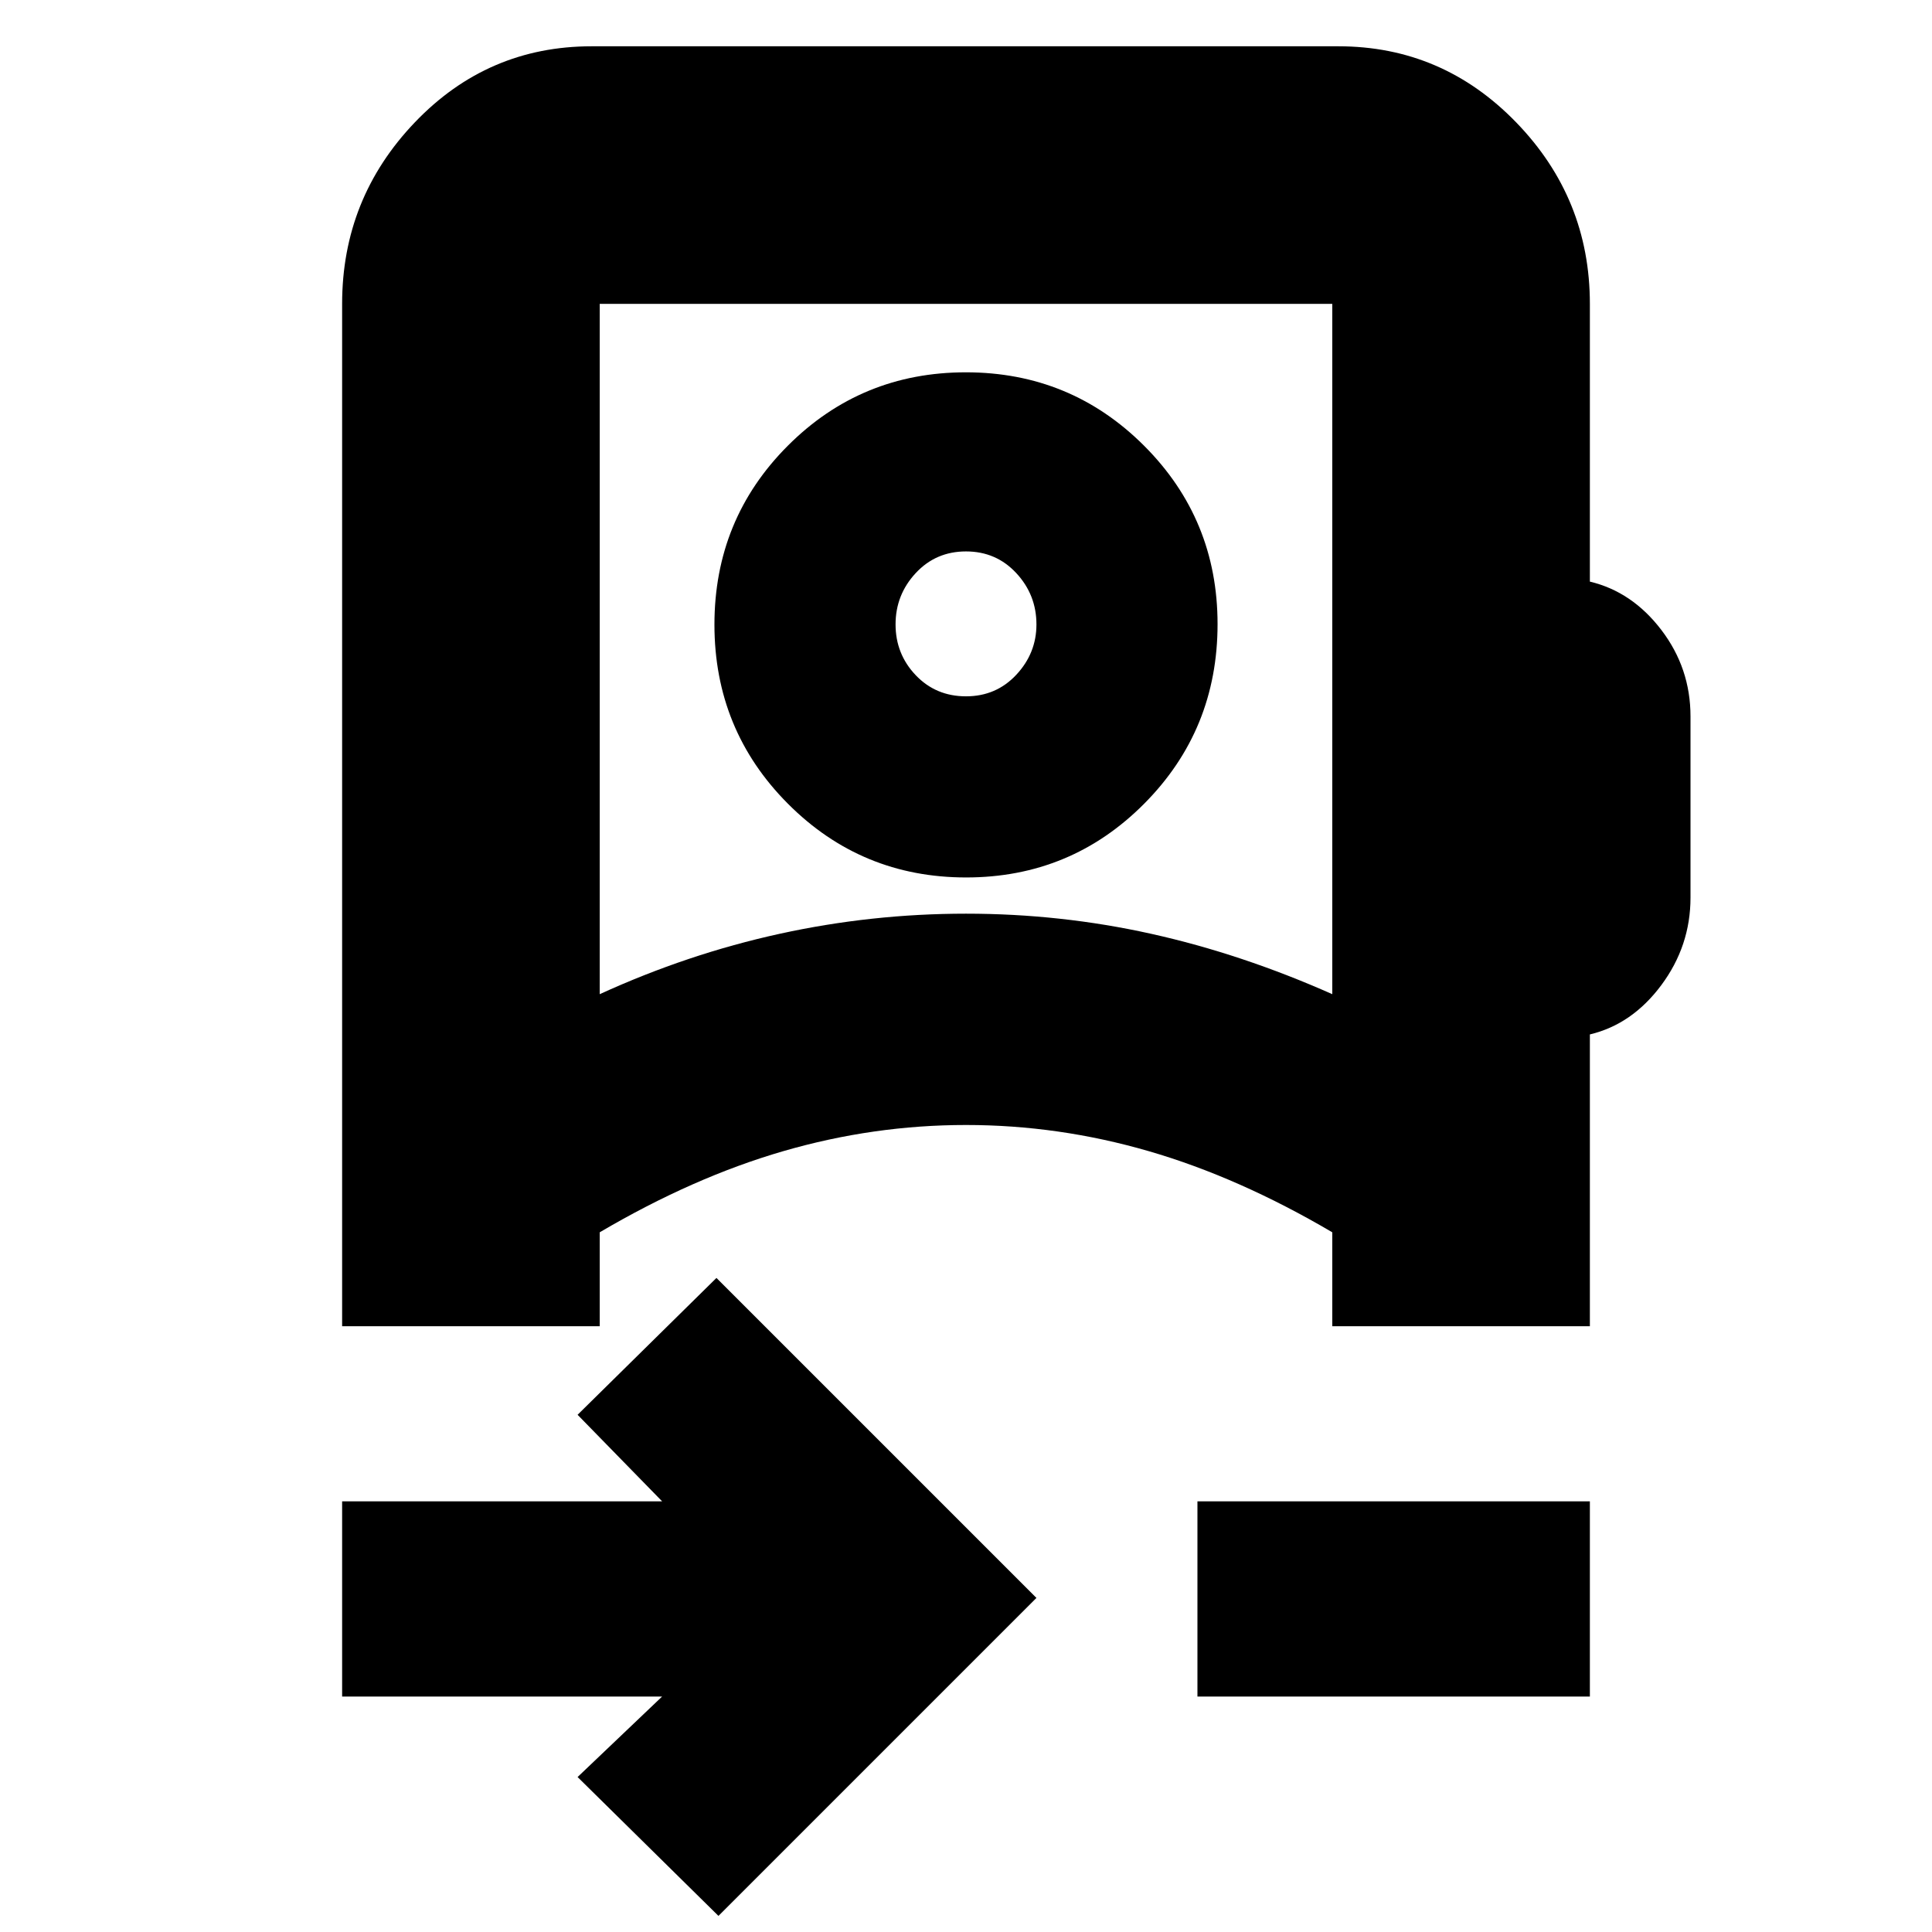 <svg xmlns="http://www.w3.org/2000/svg" height="20" viewBox="0 -960 960 960" width="20"><path d="m357-8-70-69 42-40H170v-97h159l-42-43 69-68 159 159L357-8Zm-59-458q43.74-20 89.39-30 45.64-10 92.62-10Q527-506 572-496q45 10 90 30v-343H298v343Zm297 349v-97h195v97H595ZM480.06-524q-52.06 0-88.56-36.65-36.5-36.64-36.5-89 0-52.35 36.44-88.85 36.44-36.5 88.5-36.5t88.56 36.49q36.5 36.5 36.5 88.63 0 52.55-36.44 89.21Q532.12-524 480.06-524Zm-.06-90q15 0 25-10.72t10-25q0-14.71-10-25.49Q495-686 480-686t-25 10.78q-10 10.78-10 25.48 0 14.7 10 25.22T480-614Zm0 213Zm0-250ZM170-301v-508q0-52.42 36.14-90.21Q242.27-937 294-937h371q51.72 0 88.36 37.79T790-809v138q21 5 35.5 24t14.5 43v90q0 24-14.5 43.5T790-446v145H662v-46.68Q615.57-375 570.78-388 526-401 480-401t-90.78 13q-44.79 13-91.22 40.32V-301H170Z"/></svg>